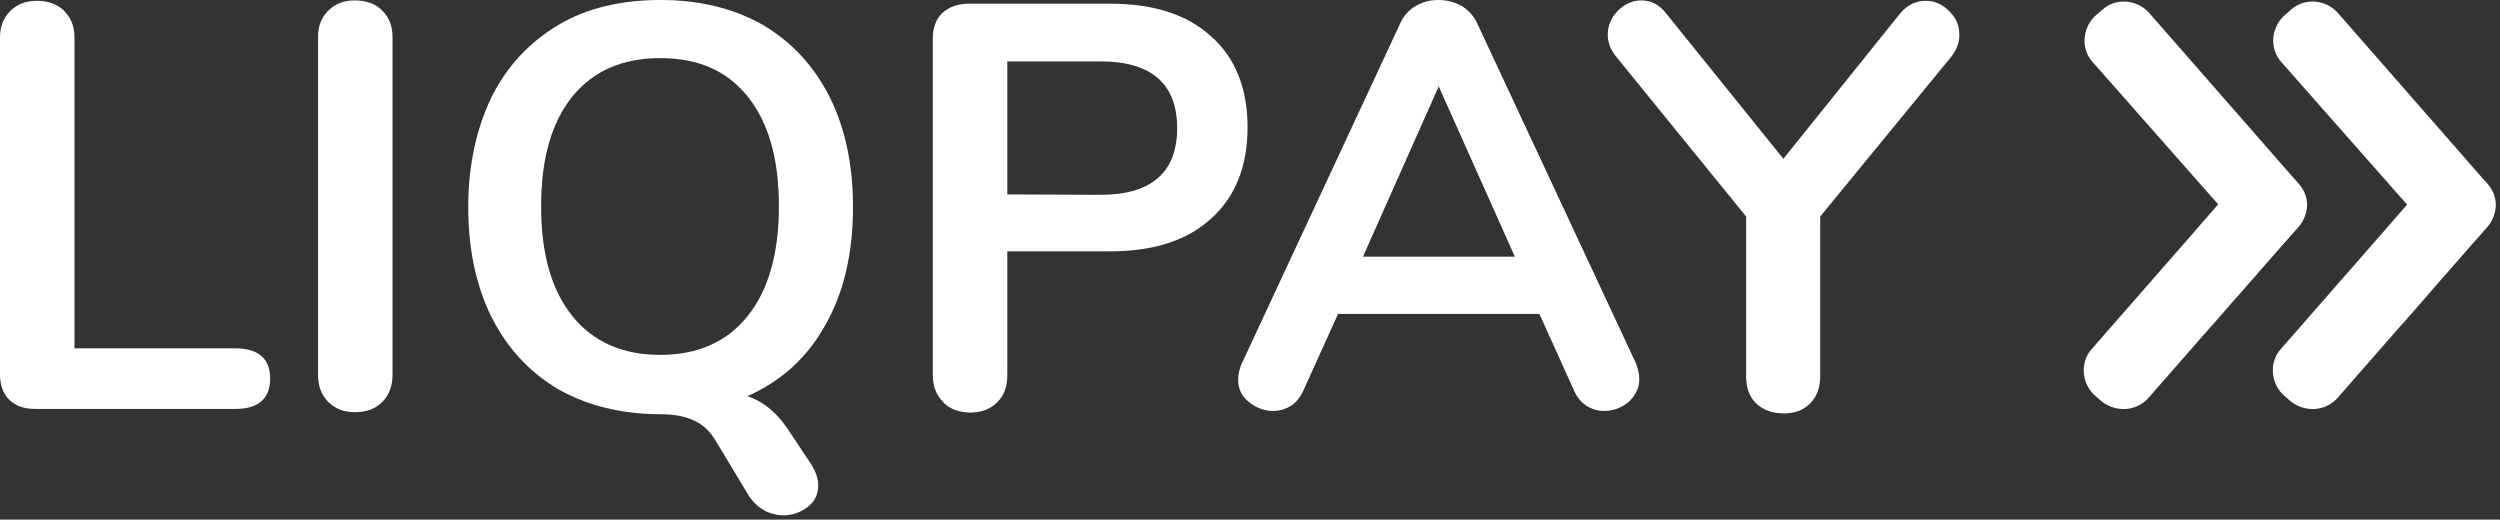 <svg width="255" height="53" viewBox="0 0 255 53" fill="none" xmlns="http://www.w3.org/2000/svg">
<rect x="0" y="0" width="255" height="53" fill="#333333" stroke="none"/>
<g id="logo_liqpay copy 8">
<g id="Group 2">
<g id="Group">
<path id="Path" fill-rule="evenodd" clip-rule="evenodd" d="M214.342 40.914L213.757 40.413C212.338 39.203 212.087 36.99 213.382 35.571L228.578 18.203C229.789 16.783 232.002 16.533 233.421 17.827L234.006 18.328C235.425 19.539 235.676 21.752 234.382 23.171L219.185 40.539C217.974 41.958 215.845 42.125 214.342 40.914Z" fill="white"/>
<path id="Path_2" opacity="0.4" fill-rule="evenodd" clip-rule="evenodd" d="M226.533 21.209L226.24 20.875L223.902 23.547L224.153 23.839C228.161 27.847 226.449 31.896 225.531 33.316L225.865 32.94C226.407 32.314 227.242 31.354 228.119 30.31C229.038 28.724 230.332 24.966 226.533 21.209Z" fill="white"/>
<path id="Path_3" opacity="0.4" fill-rule="evenodd" clip-rule="evenodd" d="M231.543 26.427L232.169 25.718C232.211 25.634 232.294 25.55 232.336 25.467C231.668 26.218 230.958 27.012 230.29 27.805C230.791 27.262 231.209 26.803 231.543 26.427Z" fill="white"/>
<path id="Path_4" fill-rule="evenodd" clip-rule="evenodd" d="M234.465 18.745L219.268 1.378C218.058 -0.042 215.845 -0.292 214.426 1.002L213.841 1.503C212.422 2.714 212.171 4.926 213.465 6.346L226.282 20.875L226.575 21.209C230.374 25.008 229.08 28.765 228.119 30.352C228.871 29.475 229.622 28.598 230.332 27.805C231 27.012 231.71 26.219 232.378 25.467C233.046 24.716 233.672 24.006 234.09 23.547C235.551 22.127 235.76 20.165 234.465 18.745Z" fill="white"/>
</g>
<g id="Group_2">
<path id="Path_5" fill-rule="evenodd" clip-rule="evenodd" d="M233.63 40.914L233.045 40.413C231.626 39.203 231.375 36.99 232.67 35.571L247.866 18.203C249.077 16.783 251.29 16.533 252.709 17.827L253.294 18.328C254.713 19.539 254.964 21.752 253.67 23.171L238.473 40.539C237.262 41.958 235.133 42.125 233.63 40.914Z" fill="white"/>
<path id="Path_6" opacity="0.4" fill-rule="evenodd" clip-rule="evenodd" d="M245.988 21.042L245.696 20.708L243.358 23.38L243.608 23.672C247.616 27.68 245.904 31.73 244.986 33.149L245.32 32.773C245.863 32.147 246.698 31.187 247.574 30.143C248.493 28.556 249.787 24.799 245.988 21.042Z" fill="white"/>
<path id="Path_7" opacity="0.4" fill-rule="evenodd" clip-rule="evenodd" d="M250.789 26.427L251.416 25.718C251.457 25.634 251.541 25.55 251.583 25.467C250.915 26.218 250.205 27.012 249.537 27.805C250.038 27.262 250.497 26.803 250.789 26.427Z" fill="white"/>
<path id="Path_8" fill-rule="evenodd" clip-rule="evenodd" d="M253.711 18.745L238.514 1.378C237.304 -0.042 235.091 -0.292 233.671 1.002L233.087 1.503C231.667 2.714 231.417 4.926 232.711 6.346L245.528 20.875L245.821 21.209C249.62 25.008 248.325 28.765 247.365 30.352C248.117 29.475 248.868 28.598 249.578 27.805C250.246 27.012 250.956 26.219 251.624 25.467C252.292 24.716 252.918 24.006 253.335 23.547C254.797 22.127 255.005 20.165 253.711 18.745Z" fill="white"/>
</g>
</g>
<g id="Group_3">
<path id="Path_9" fill-rule="evenodd" clip-rule="evenodd" d="M0.918 40.748C0.334 40.164 0 39.287 0 38.202V3.842C0 2.715 0.334 1.838 1.044 1.128C1.753 0.418 2.63 0.084 3.757 0.084C4.885 0.084 5.887 0.418 6.555 1.128C7.264 1.838 7.598 2.715 7.598 3.842V35.53H24.006C26.344 35.53 27.555 36.574 27.555 38.619C27.555 40.665 26.344 41.709 24.006 41.709H3.549C2.421 41.709 1.545 41.375 0.918 40.748Z" fill="white"/>
<path id="Path_10" fill-rule="evenodd" clip-rule="evenodd" d="M33.483 40.998C32.773 40.288 32.439 39.37 32.439 38.201V3.799C32.439 2.672 32.773 1.795 33.483 1.085C34.193 0.376 35.069 0.042 36.197 0.042C37.324 0.042 38.326 0.376 38.994 1.085C39.704 1.795 40.038 2.672 40.038 3.799V38.201C40.038 39.328 39.704 40.288 38.994 40.998C38.284 41.708 37.366 42.042 36.197 42.042C35.111 42.042 34.193 41.708 33.483 40.998Z" fill="white"/>
<path id="Shape" fill-rule="evenodd" clip-rule="evenodd" d="M83.457 49.515C83.457 48.805 83.207 48.137 82.789 47.427L80.702 44.296C79.491 42.334 78.03 40.998 76.234 40.413C79.7 38.869 82.371 36.447 84.209 33.107C86.087 29.809 87.006 25.759 87.006 21.125C87.006 16.825 86.213 13.068 84.626 9.895C83.04 6.763 80.785 4.3 77.821 2.547C74.898 0.877 71.391 0 67.425 0C63.376 0 59.91 0.793 56.946 2.547C54.024 4.3 51.727 6.722 50.141 9.895C48.596 13.109 47.761 16.825 47.761 21.125C47.761 25.384 48.554 29.141 50.141 32.356C51.727 35.487 53.982 37.95 56.946 39.704C59.91 41.374 63.376 42.251 67.425 42.251C68.845 42.251 69.972 42.501 70.849 42.919C71.725 43.336 72.435 44.004 72.978 44.922L76.401 50.6C76.819 51.227 77.362 51.728 77.946 52.062C78.572 52.396 79.24 52.563 79.95 52.563C80.869 52.563 81.704 52.229 82.413 51.686C83.123 51.143 83.457 50.392 83.457 49.515ZM79.449 21.042C79.449 25.885 78.364 29.642 76.234 32.272C74.105 34.903 71.141 36.197 67.342 36.197C63.542 36.197 60.537 34.903 58.407 32.272C56.278 29.642 55.193 25.968 55.193 21.042C55.193 16.115 56.278 12.441 58.407 9.811C60.537 7.223 63.501 5.928 67.342 5.928C71.183 5.928 74.105 7.181 76.234 9.811C78.364 12.441 79.449 16.115 79.449 21.042Z" fill="white"/>
<path id="Shape_2" fill-rule="evenodd" clip-rule="evenodd" d="M95.147 38.201C95.147 39.37 95.481 40.288 96.191 40.998C96.817 41.708 97.777 42.042 98.904 42.084C100.073 42.084 100.992 41.749 101.702 41.04C102.411 40.372 102.745 39.453 102.745 38.243V25.634H113.224C117.65 25.634 121.073 24.549 123.537 22.294C126 20.081 127.252 16.95 127.252 12.984C127.252 9.018 126 5.887 123.537 3.716C121.073 1.461 117.65 0.376 113.224 0.376H98.821C97.694 0.376 96.817 0.71 96.149 1.294C95.481 1.921 95.147 2.797 95.147 3.925V38.201ZM120.072 13.068C120.072 17.576 117.441 19.873 112.264 19.873L102.746 19.831V6.262H112.264C117.441 6.262 120.072 8.559 120.072 13.068Z" fill="white"/>
<path id="Shape_3" fill-rule="evenodd" clip-rule="evenodd" d="M166.121 40.998C166.831 40.33 167.207 39.578 167.207 38.702C167.207 38.159 167.081 37.7 166.914 37.157L150.674 2.38C150.298 1.586 149.755 1.002 149.046 0.584C148.336 0.209 147.584 0 146.749 0C145.914 0 145.163 0.167 144.453 0.584C143.702 1.002 143.159 1.628 142.825 2.38L126.626 37.157C126.417 37.658 126.292 38.201 126.292 38.702C126.292 39.62 126.626 40.413 127.378 40.998C128.087 41.583 128.964 41.916 129.841 41.916C130.509 41.916 131.093 41.749 131.636 41.416C132.179 41.081 132.596 40.581 132.93 39.871L136.479 32.022H157.02L160.569 39.871C160.861 40.539 161.32 41.081 161.863 41.416C162.406 41.749 163.032 41.916 163.616 41.916C164.576 41.916 165.411 41.583 166.121 40.998ZM154.515 26.177H139.026L146.749 8.809L154.515 26.177Z" fill="white"/>
<path id="Path_11" fill-rule="evenodd" clip-rule="evenodd" d="M196.432 0.083C197.308 0.083 198.102 0.417 198.811 1.127C199.521 1.837 199.855 2.588 199.855 3.59C199.855 4.342 199.563 5.135 198.978 5.845L185.66 22.085V38.326C185.66 39.537 185.326 40.455 184.616 41.165C183.907 41.875 183.03 42.167 181.944 42.167C180.817 42.167 179.857 41.833 179.147 41.165C178.438 40.497 178.104 39.578 178.104 38.326V22.085L164.869 5.803C164.284 5.093 163.992 4.342 163.992 3.549C163.992 2.63 164.326 1.795 165.036 1.085C165.746 0.376 166.581 0.042 167.416 0.042C168.418 0.042 169.211 0.459 169.921 1.336L181.903 16.199L193.843 1.336C194.553 0.501 195.43 0.083 196.432 0.083Z" fill="white"/>
</g>
</g>
</svg>
